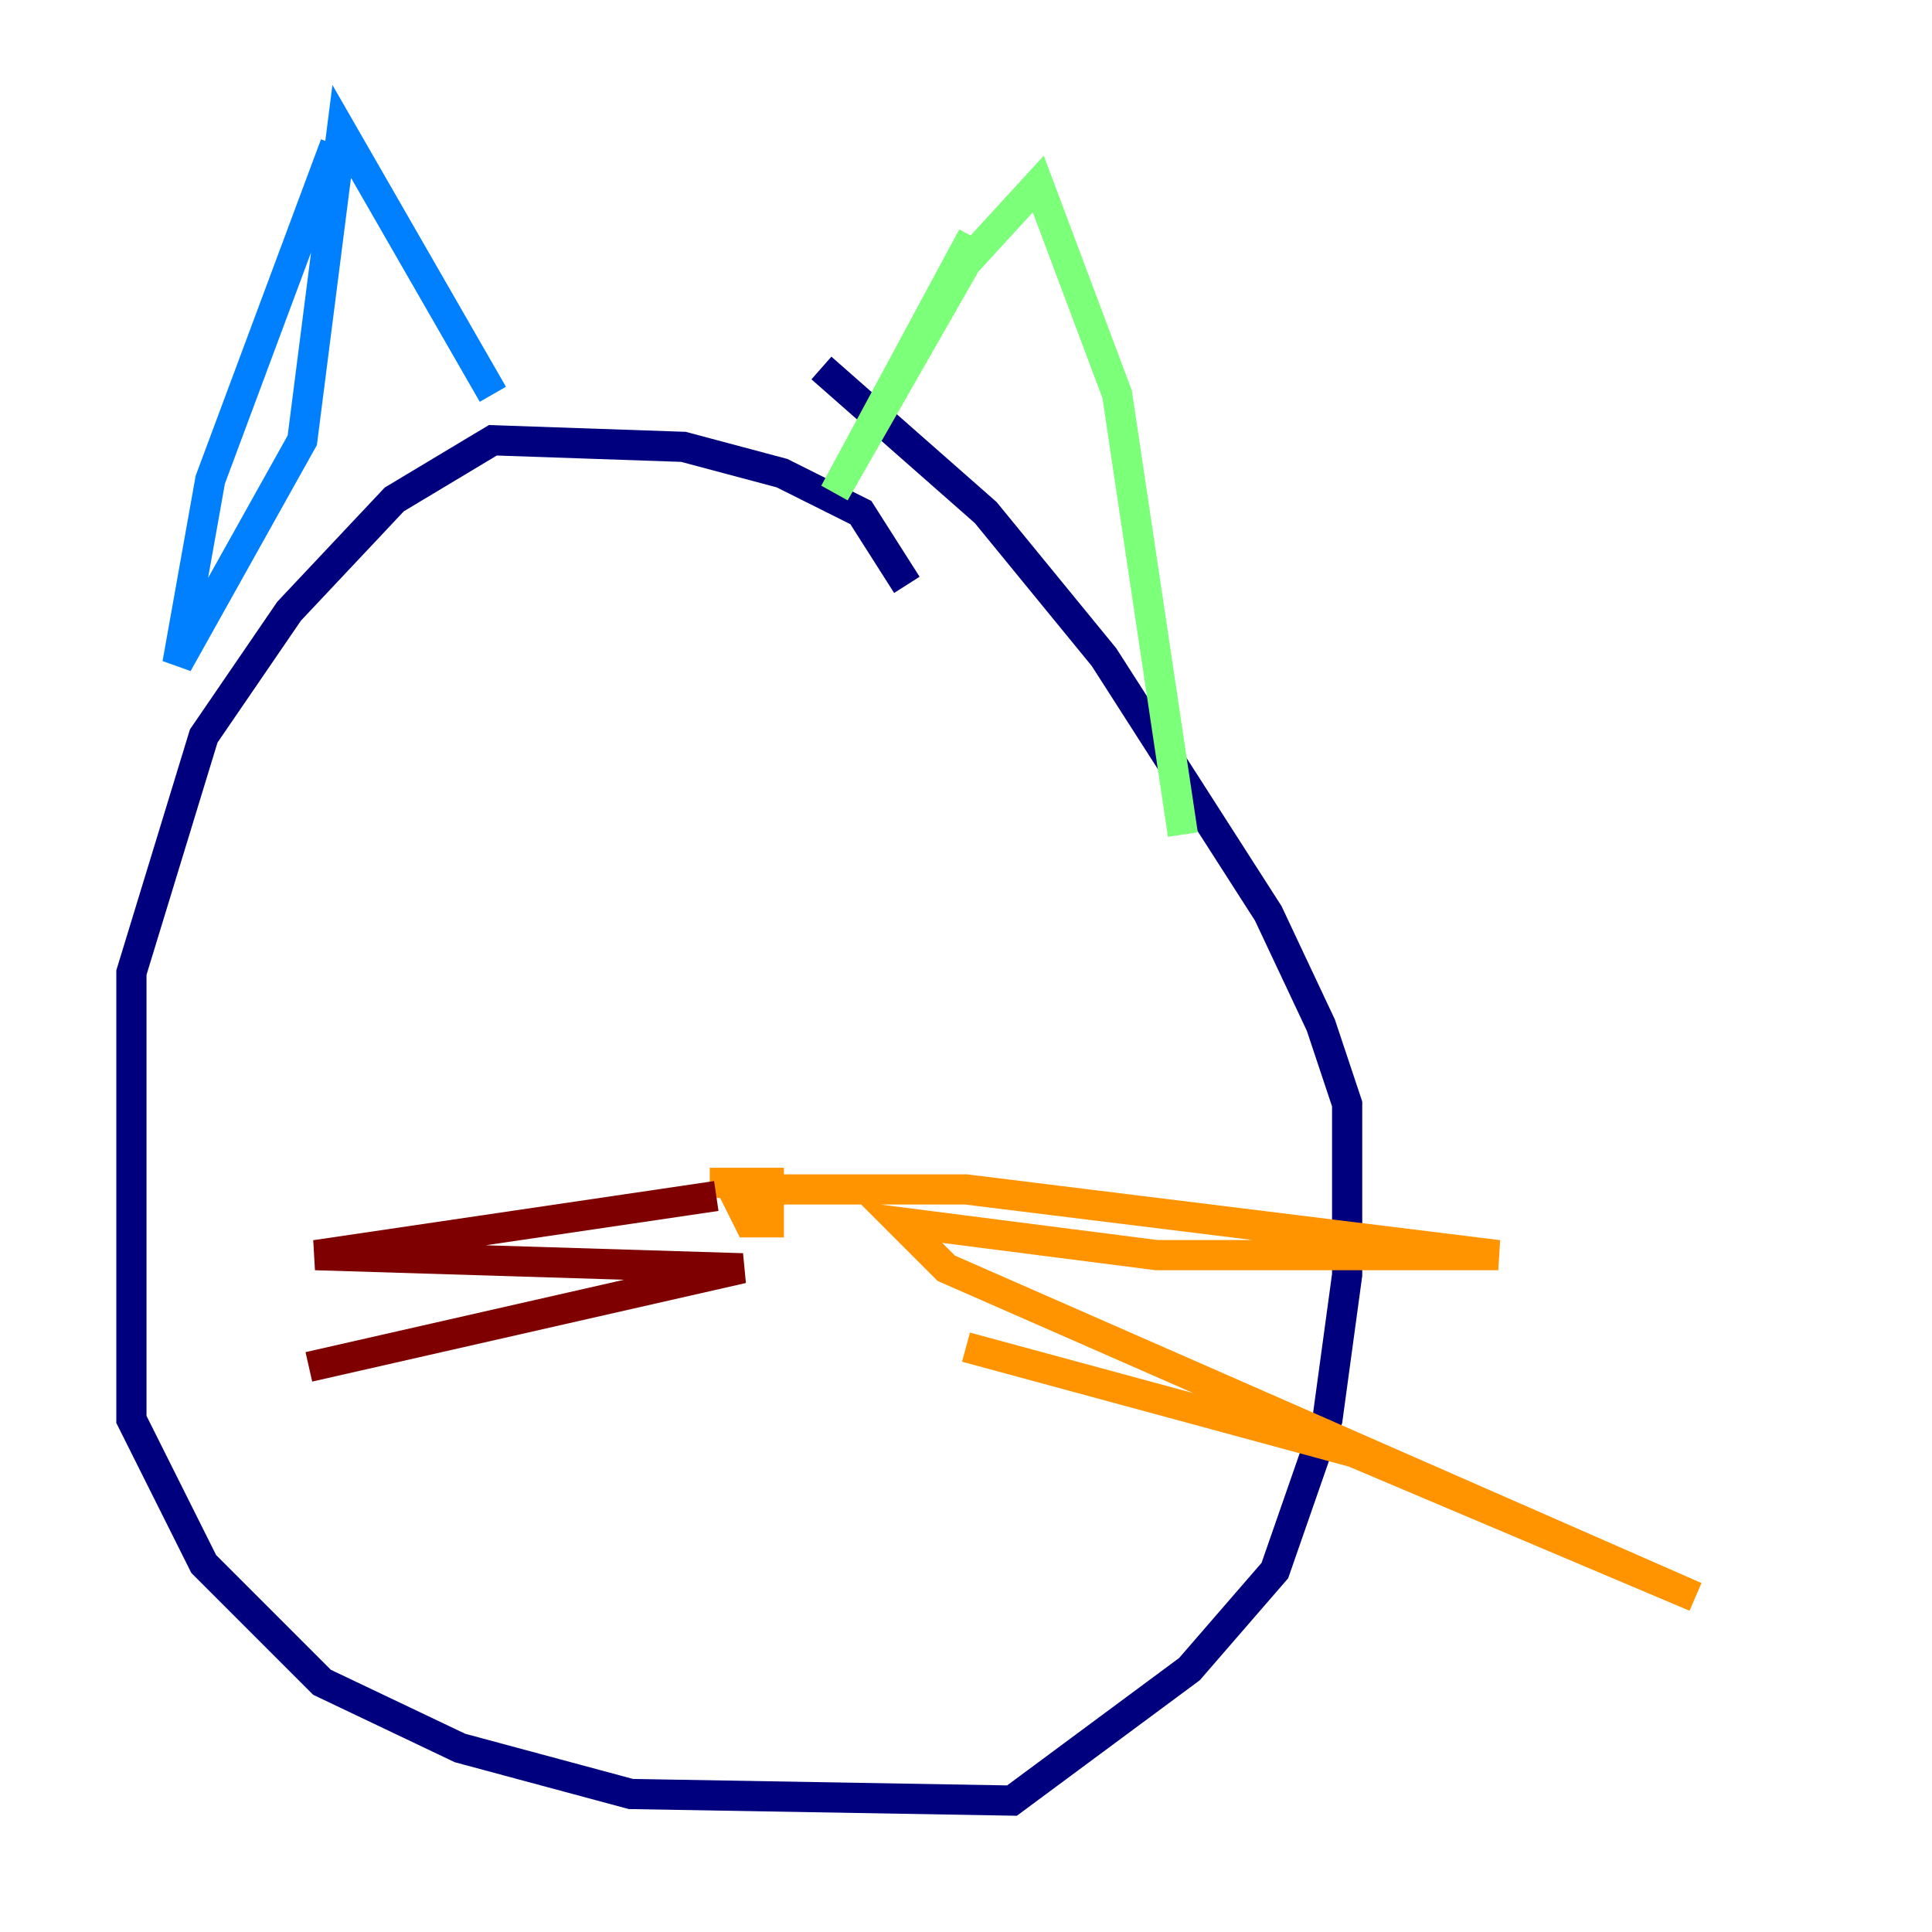 <?xml version="1.0" encoding="utf-8" ?>
<svg baseProfile="tiny" height="128" version="1.2" viewBox="0,0,128,128" width="128" xmlns="http://www.w3.org/2000/svg" xmlns:ev="http://www.w3.org/2001/xml-events" xmlns:xlink="http://www.w3.org/1999/xlink"><defs /><polyline fill="none" points="60.082,38.748 57.034,33.959 51.809,31.347 45.279,29.605 32.653,29.17 26.122,33.088 19.157,40.49 13.497,48.762 8.707,64.435 8.707,94.041 13.497,103.619 21.333,111.456 30.476,115.809 41.796,118.857 67.048,119.293 78.803,110.585 84.463,104.054 87.946,94.041 89.252,84.463 89.252,73.143 87.51,67.918 84.027,60.517 73.143,43.537 65.306,33.959 54.422,24.381" stroke="#00007f" stroke-width="2" /><polyline fill="none" points="22.204,9.578 13.932,31.782 11.755,43.973 20.027,29.17 22.64,8.707 32.653,26.122" stroke="#0080ff" stroke-width="2" /><polyline fill="none" points="64.435,15.674 55.292,32.653 64.0,17.415 68.789,12.191 74.014,26.122 78.367,55.292" stroke="#7cff79" stroke-width="2" /><polyline fill="none" points="47.02,78.367 50.939,78.367 50.939,80.98 49.633,80.98 48.762,79.238 50.503,78.803 64.0,78.803 99.265,83.156 76.626,83.156 59.646,80.98 62.694,84.027 112.326,105.796 89.687,96.218 64.0,89.252" stroke="#ff9400" stroke-width="2" /><polyline fill="none" points="47.456,79.238 20.898,83.156 49.197,84.027 20.463,90.558" stroke="#7f0000" stroke-width="2" /></svg>